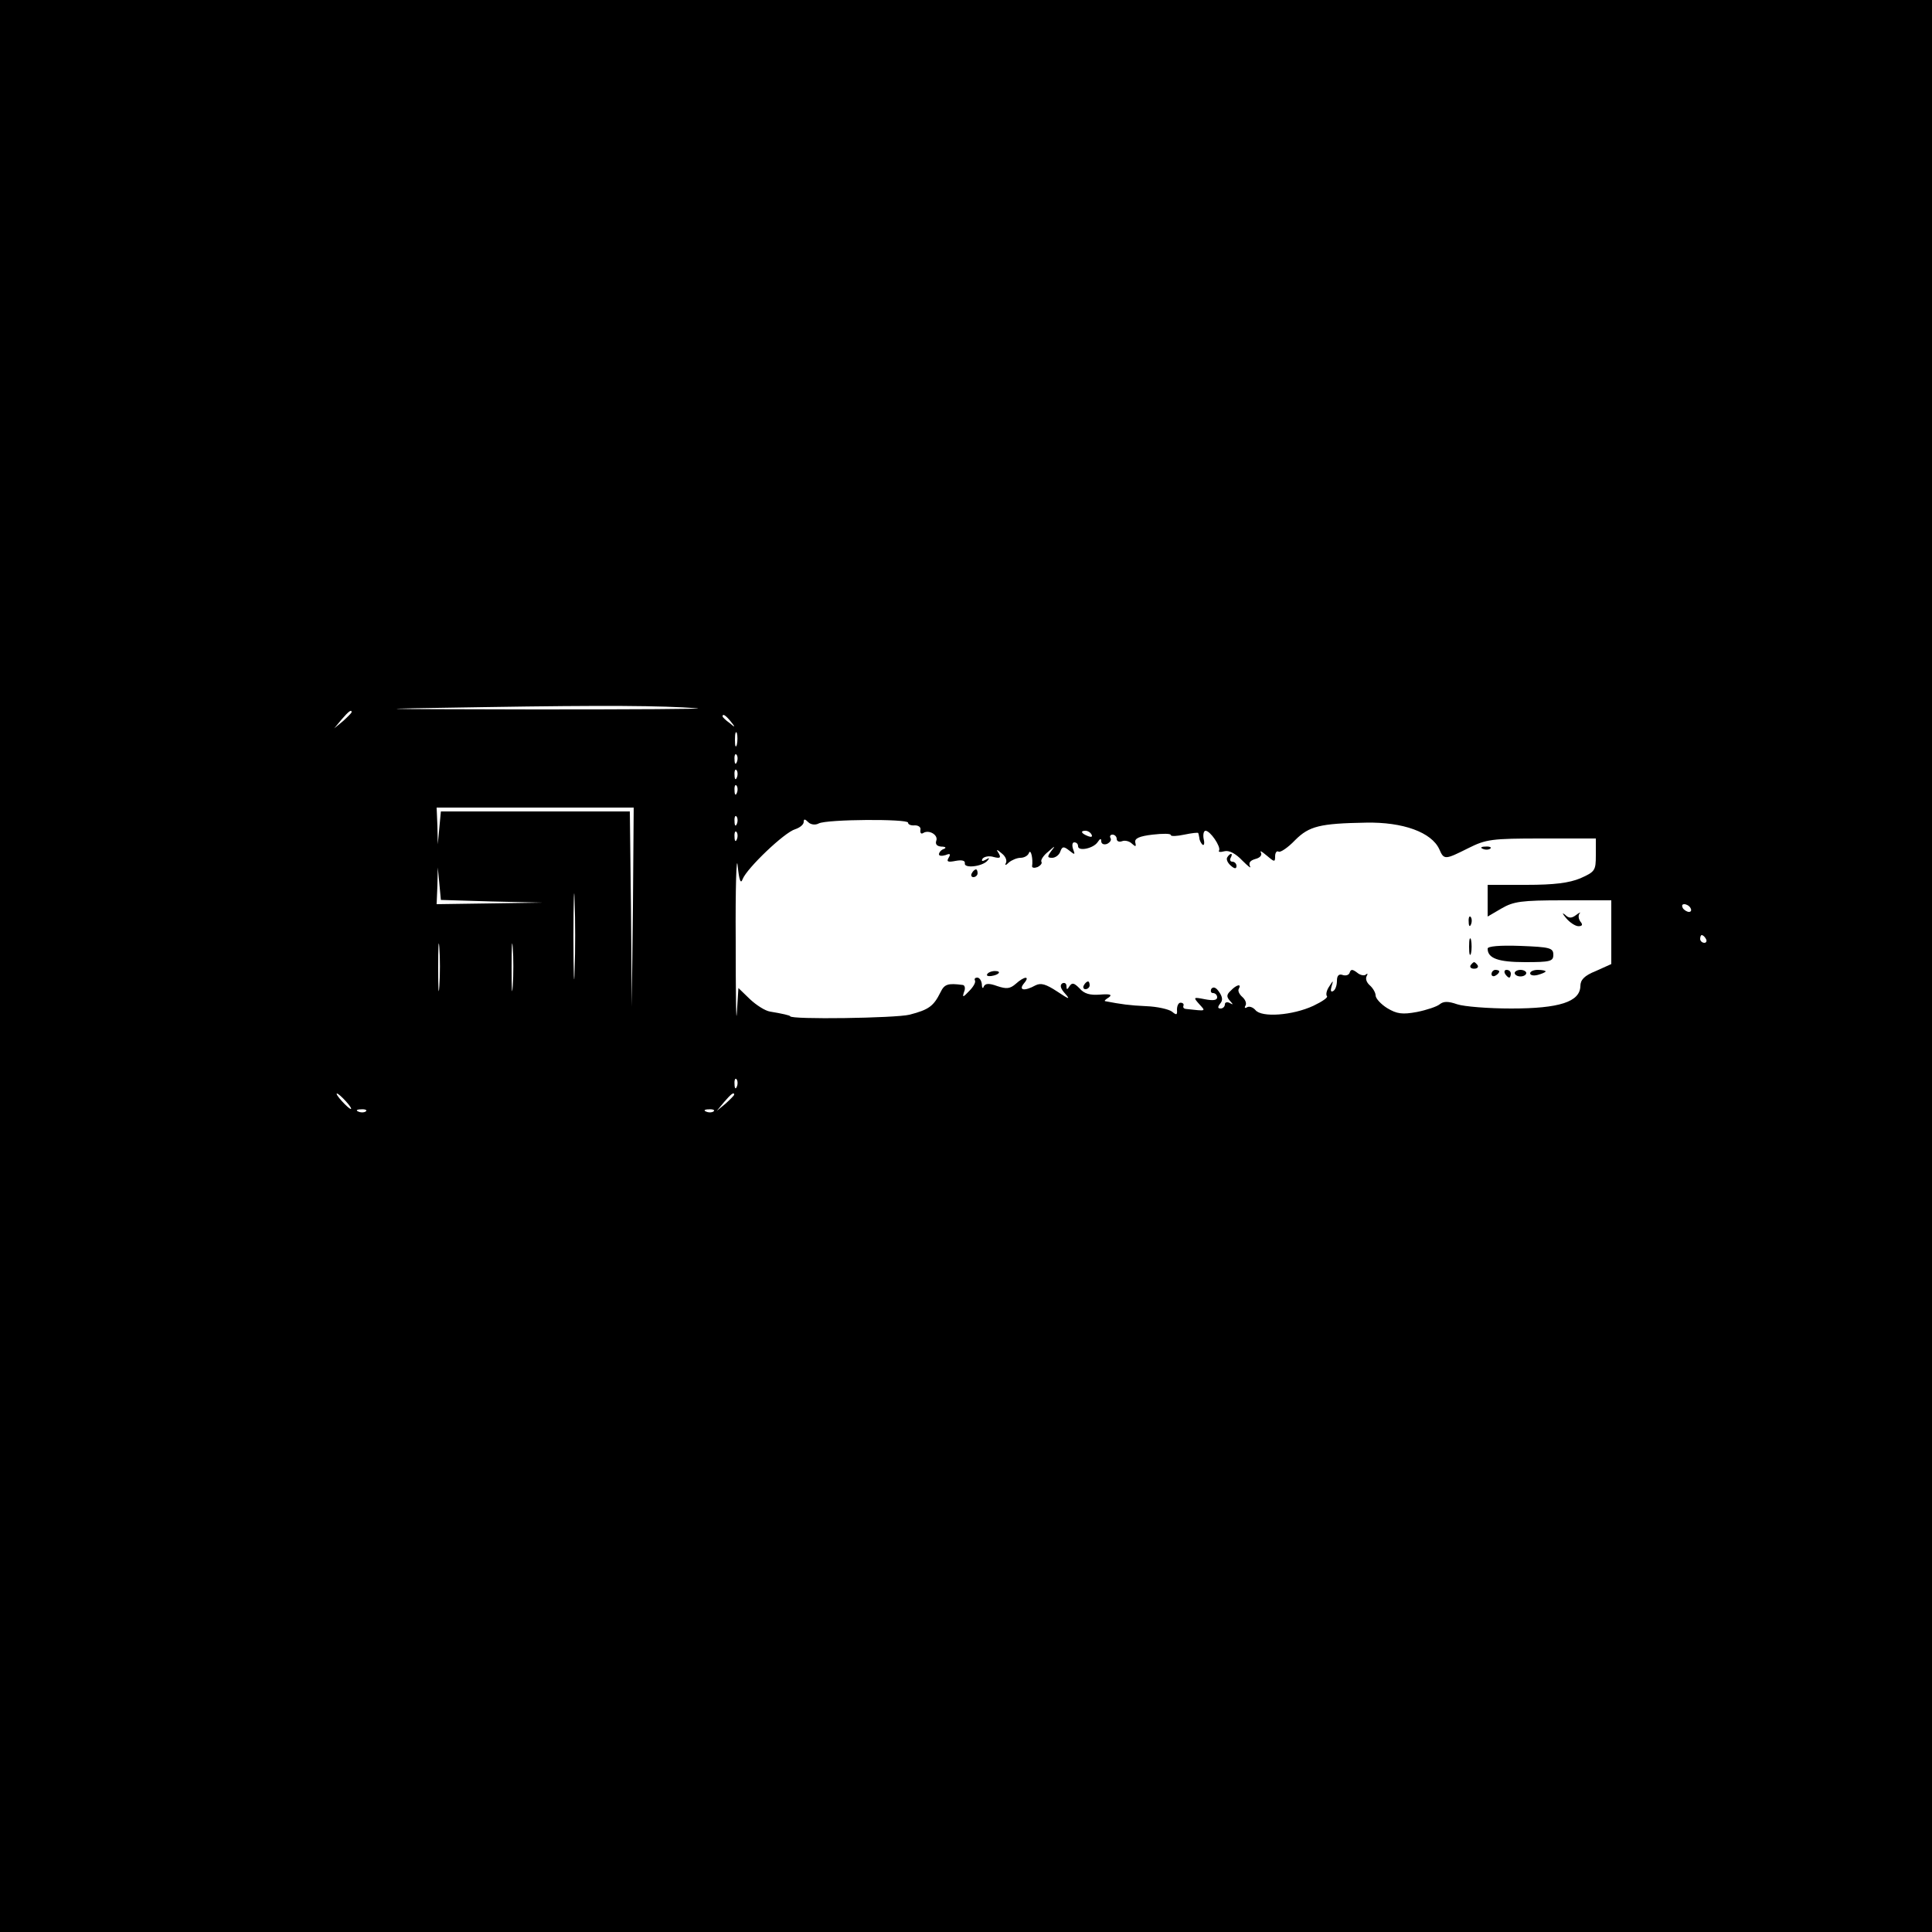 <?xml version="1.0" standalone="no"?>
<!DOCTYPE svg PUBLIC "-//W3C//DTD SVG 20010904//EN"
 "http://www.w3.org/TR/2001/REC-SVG-20010904/DTD/svg10.dtd">
<svg version="1.0" xmlns="http://www.w3.org/2000/svg"
 width="500pt" height="500pt" viewBox="0 0 500 500"
 preserveAspectRatio="xMidYMid meet">
<g transform="translate(0,500) scale(0.1,-0.1)"
fill="#000000" stroke="none">
<path d="M0 2500 l0 -2500 2500 0 2500 0 0 2500 0 2500 -2500 0 -2500 0 0
-2500z m1805 667 c22 -2 -167 -3 -420 -3 -452 1 -454 1 -130 6 310 5 456 4
550 -3z m-895 -10 c0 -2 -10 -12 -22 -23 l-23 -19 19 23 c18 21 26 27 26 19z
m981 -24 c13 -16 12 -17 -3 -4 -10 7 -18 15 -18 17 0 8 8 3 21 -13z m16 -60
c-3 -10 -5 -4 -5 12 0 17 2 24 5 18 2 -7 2 -21 0 -30z m0 -45 c-3 -8 -6 -5 -6
6 -1 11 2 17 5 13 3 -3 4 -12 1 -19z m0 -40 c-3 -8 -6 -5 -6 6 -1 11 2 17 5
13 3 -3 4 -12 1 -19z m0 -40 c-3 -8 -6 -5 -6 6 -1 11 2 17 5 13 3 -3 4 -12 1
-19z m-269 -295 l-3 -258 -2 253 -3 252 -245 0 -244 0 -4 -42 -4 -43 -1 48 -2
47 255 0 255 0 -2 -257z m269 215 c-3 -8 -6 -5 -6 6 -1 11 2 17 5 13 3 -3 4
-12 1 -19z m212 1 c22 11 231 12 231 2 0 -5 8 -8 18 -7 9 0 16 -5 14 -12 -1
-8 2 -11 7 -8 15 10 40 -5 34 -20 -3 -9 2 -14 13 -15 11 0 14 -3 7 -6 -7 -2
-13 -9 -13 -14 0 -4 7 -5 17 -2 12 5 14 3 8 -7 -6 -10 -2 -12 18 -8 16 3 25 1
24 -6 -3 -14 44 -9 58 6 7 8 6 9 -4 3 -9 -5 -12 -4 -8 3 4 5 17 8 29 4 16 -4
19 -2 13 9 -8 12 -6 12 8 0 9 -7 14 -18 10 -25 -3 -6 0 -6 8 2 7 6 21 12 30
12 10 0 20 6 22 13 5 11 11 -17 8 -35 0 -4 6 -5 14 -2 8 4 13 10 10 14 -2 4 5
16 18 26 18 16 19 16 8 2 -11 -15 -11 -18 2 -18 8 0 18 7 21 16 5 14 9 14 23
3 15 -12 16 -12 10 4 -3 9 -2 17 3 17 6 0 10 -4 10 -10 0 -14 40 -6 51 11 6 9
9 10 9 2 0 -7 7 -10 15 -7 8 4 12 10 9 15 -3 5 0 9 5 9 6 0 11 -5 11 -11 0 -6
6 -9 14 -6 7 3 19 0 25 -6 10 -9 12 -9 9 3 -2 10 10 16 45 20 26 3 47 3 47 -1
0 -4 16 -3 35 1 19 4 36 6 36 4 1 -2 2 -8 3 -13 0 -5 4 -13 8 -17 4 -3 6 3 3
15 -2 11 0 21 5 21 12 0 40 -41 35 -51 -3 -4 3 -5 14 -2 12 3 29 -6 46 -24 15
-15 24 -22 20 -15 -4 9 0 15 14 19 12 3 18 10 14 17 -3 6 3 2 15 -8 20 -17 22
-18 22 -2 0 9 4 15 9 12 4 -3 24 10 43 30 36 36 64 43 183 45 96 2 170 -25
190 -69 12 -28 15 -27 75 3 46 23 60 25 190 25 l140 0 0 -43 c0 -40 -2 -43
-40 -60 -29 -12 -67 -17 -140 -17 l-100 0 0 -41 0 -41 36 21 c31 18 51 21 160
21 l124 0 0 -83 0 -82 -40 -18 c-30 -12 -40 -23 -40 -39 -1 -41 -55 -58 -179
-58 -59 0 -122 5 -140 11 -23 8 -35 8 -45 0 -7 -6 -34 -15 -59 -20 -38 -7 -52
-5 -77 10 -16 10 -30 25 -30 33 0 7 -7 19 -15 26 -8 7 -12 17 -8 24 3 6 3 8
-2 4 -4 -4 -15 -2 -23 5 -12 9 -16 9 -19 0 -2 -7 -11 -9 -19 -6 -9 3 -14 -2
-14 -15 0 -12 -4 -24 -10 -27 -6 -3 -7 1 -4 12 5 17 5 17 -6 0 -7 -10 -9 -21
-6 -25 4 -3 -12 -14 -35 -25 -54 -25 -134 -31 -150 -11 -6 7 -16 11 -22 7 -5
-3 -7 -1 -4 4 4 6 0 16 -8 23 -8 7 -12 16 -9 21 8 14 -6 11 -21 -5 -11 -10
-11 -16 -2 -26 9 -10 9 -11 0 -6 -7 4 -13 2 -13 -3 0 -6 -5 -11 -11 -11 -8 0
-8 4 -1 13 7 8 6 17 -3 30 -8 12 -15 14 -20 8 -3 -6 -1 -11 4 -11 6 0 11 -5
11 -11 0 -8 -11 -9 -32 -5 -30 6 -30 5 -15 -12 18 -20 21 -19 -35 -13 -5 1 -7
4 -5 9 1 4 -2 7 -8 7 -5 0 -9 -8 -9 -18 1 -14 -1 -15 -13 -5 -8 6 -38 13 -66
14 -44 2 -65 5 -107 13 -3 1 2 5 10 10 9 7 3 9 -23 7 -26 -2 -41 2 -53 16 -14
14 -19 16 -26 6 -6 -10 -8 -10 -8 0 0 7 -5 10 -11 7 -7 -5 -4 -14 8 -27 14
-16 9 -14 -21 6 -29 19 -42 23 -56 16 -29 -16 -45 -13 -30 5 17 20 1 19 -21
-1 -15 -13 -24 -14 -48 -6 -22 8 -31 7 -35 -1 -2 -7 -5 -4 -5 6 -1 9 -6 17
-12 17 -5 0 -8 -3 -6 -7 3 -5 -4 -17 -15 -28 -16 -17 -18 -17 -13 -2 4 9 2 18
-4 18 -38 5 -47 2 -57 -19 -18 -36 -30 -45 -80 -58 -36 -9 -309 -13 -309 -4 0
2 -21 7 -52 12 -13 2 -36 17 -52 32 l-30 29 -4 -64 c-2 -35 -3 49 -3 186 -1
138 2 225 5 195 4 -39 8 -49 13 -35 11 28 108 121 136 129 12 4 22 12 22 19 0
8 3 8 12 -1 6 -6 18 -8 27 -3z m-212 -41 c-3 -8 -6 -5 -6 6 -1 11 2 17 5 13 3
-3 4 -12 1 -19z m918 12 c3 -6 -1 -7 -9 -4 -18 7 -21 14 -7 14 6 0 13 -4 16
-10z m-1552 -173 l132 -3 -137 -2 -138 -2 2 48 1 47 4 -42 4 -42 132 -4z m214
-179 c-1 -51 -3 -12 -3 87 0 99 2 141 3 93 2 -48 2 -129 0 -180z m2888 162 c3
-5 2 -10 -4 -10 -5 0 -13 5 -16 10 -3 6 -2 10 4 10 5 0 13 -4 16 -10z m-3238
-202 c-2 -29 -3 -8 -3 47 0 55 1 79 3 53 2 -26 2 -71 0 -100z m190 0 c-2 -29
-3 -8 -3 47 0 55 1 79 3 53 2 -26 2 -71 0 -100z m3088 122 c3 -5 1 -10 -4 -10
-6 0 -11 5 -11 10 0 6 2 10 4 10 3 0 8 -4 11 -10z m-2508 -382 c-3 -8 -6 -5
-6 6 -1 11 2 17 5 13 3 -3 4 -12 1 -19z m-1012 -38 c10 -11 16 -20 13 -20 -3
0 -13 9 -23 20 -10 11 -16 20 -13 20 3 0 13 -9 23 -20z m1005 17 c0 -2 -10
-12 -22 -23 l-23 -19 19 23 c18 21 26 27 26 19z m-953 -43 c-3 -3 -12 -4 -19
-1 -8 3 -5 6 6 6 11 1 17 -2 13 -5z m900 0 c-3 -3 -12 -4 -19 -1 -8 3 -5 6 6
6 11 1 17 -2 13 -5z"/>
<path d="M3838 2803 c7 -3 16 -2 19 1 4 3 -2 6 -13 5 -11 0 -14 -3 -6 -6z"/>
<path d="M3176 2781 c-3 -5 1 -14 9 -21 10 -9 15 -9 15 -1 0 6 -5 11 -11 11
-5 0 -7 5 -4 10 3 6 4 10 1 10 -3 0 -7 -4 -10 -9z"/>
<path d="M2515 2740 c-3 -5 -1 -10 4 -10 6 0 11 5 11 10 0 6 -2 10 -4 10 -3 0
-8 -4 -11 -10z"/>
<path d="M4053 2624 c9 -11 24 -21 32 -21 10 0 12 4 5 12 -5 7 -6 16 -2 21 4
4 0 3 -9 -4 -12 -9 -19 -9 -29 1 -8 6 -7 3 3 -9z"/>
<path d="M3801 2614 c0 -11 3 -14 6 -6 3 7 2 16 -1 19 -3 4 -6 -2 -5 -13z"/>
<path d="M3802 2550 c0 -19 2 -27 5 -17 2 9 2 25 0 35 -3 9 -5 1 -5 -18z"/>
<path d="M3850 2545 c0 -25 27 -35 97 -35 65 0 73 2 73 19 0 18 -9 20 -85 23
-55 2 -85 -1 -85 -7z"/>
<path d="M3806 2502 c-3 -5 1 -9 9 -9 8 0 12 4 9 9 -3 4 -7 8 -9 8 -2 0 -6 -4
-9 -8z"/>
<path d="M2555 2479 c-3 -4 2 -6 10 -5 21 3 28 13 10 13 -9 0 -18 -4 -20 -8z"/>
<path d="M3860 2479 c0 -5 5 -7 10 -4 6 3 10 8 10 11 0 2 -4 4 -10 4 -5 0 -10
-5 -10 -11z"/>
<path d="M3895 2480 c3 -5 8 -10 11 -10 2 0 4 5 4 10 0 6 -5 10 -11 10 -5 0
-7 -4 -4 -10z"/>
<path d="M3920 2482 c0 -5 7 -9 15 -9 8 0 15 4 15 9 0 4 -7 8 -15 8 -8 0 -15
-4 -15 -8z"/>
<path d="M3960 2481 c0 -5 9 -7 20 -4 11 3 20 7 20 9 0 2 -9 4 -20 4 -11 0
-20 -4 -20 -9z"/>
<path d="M2805 2450 c-3 -5 -1 -10 4 -10 6 0 11 5 11 10 0 6 -2 10 -4 10 -3 0
-8 -4 -11 -10z"/>
</g>
</svg>
